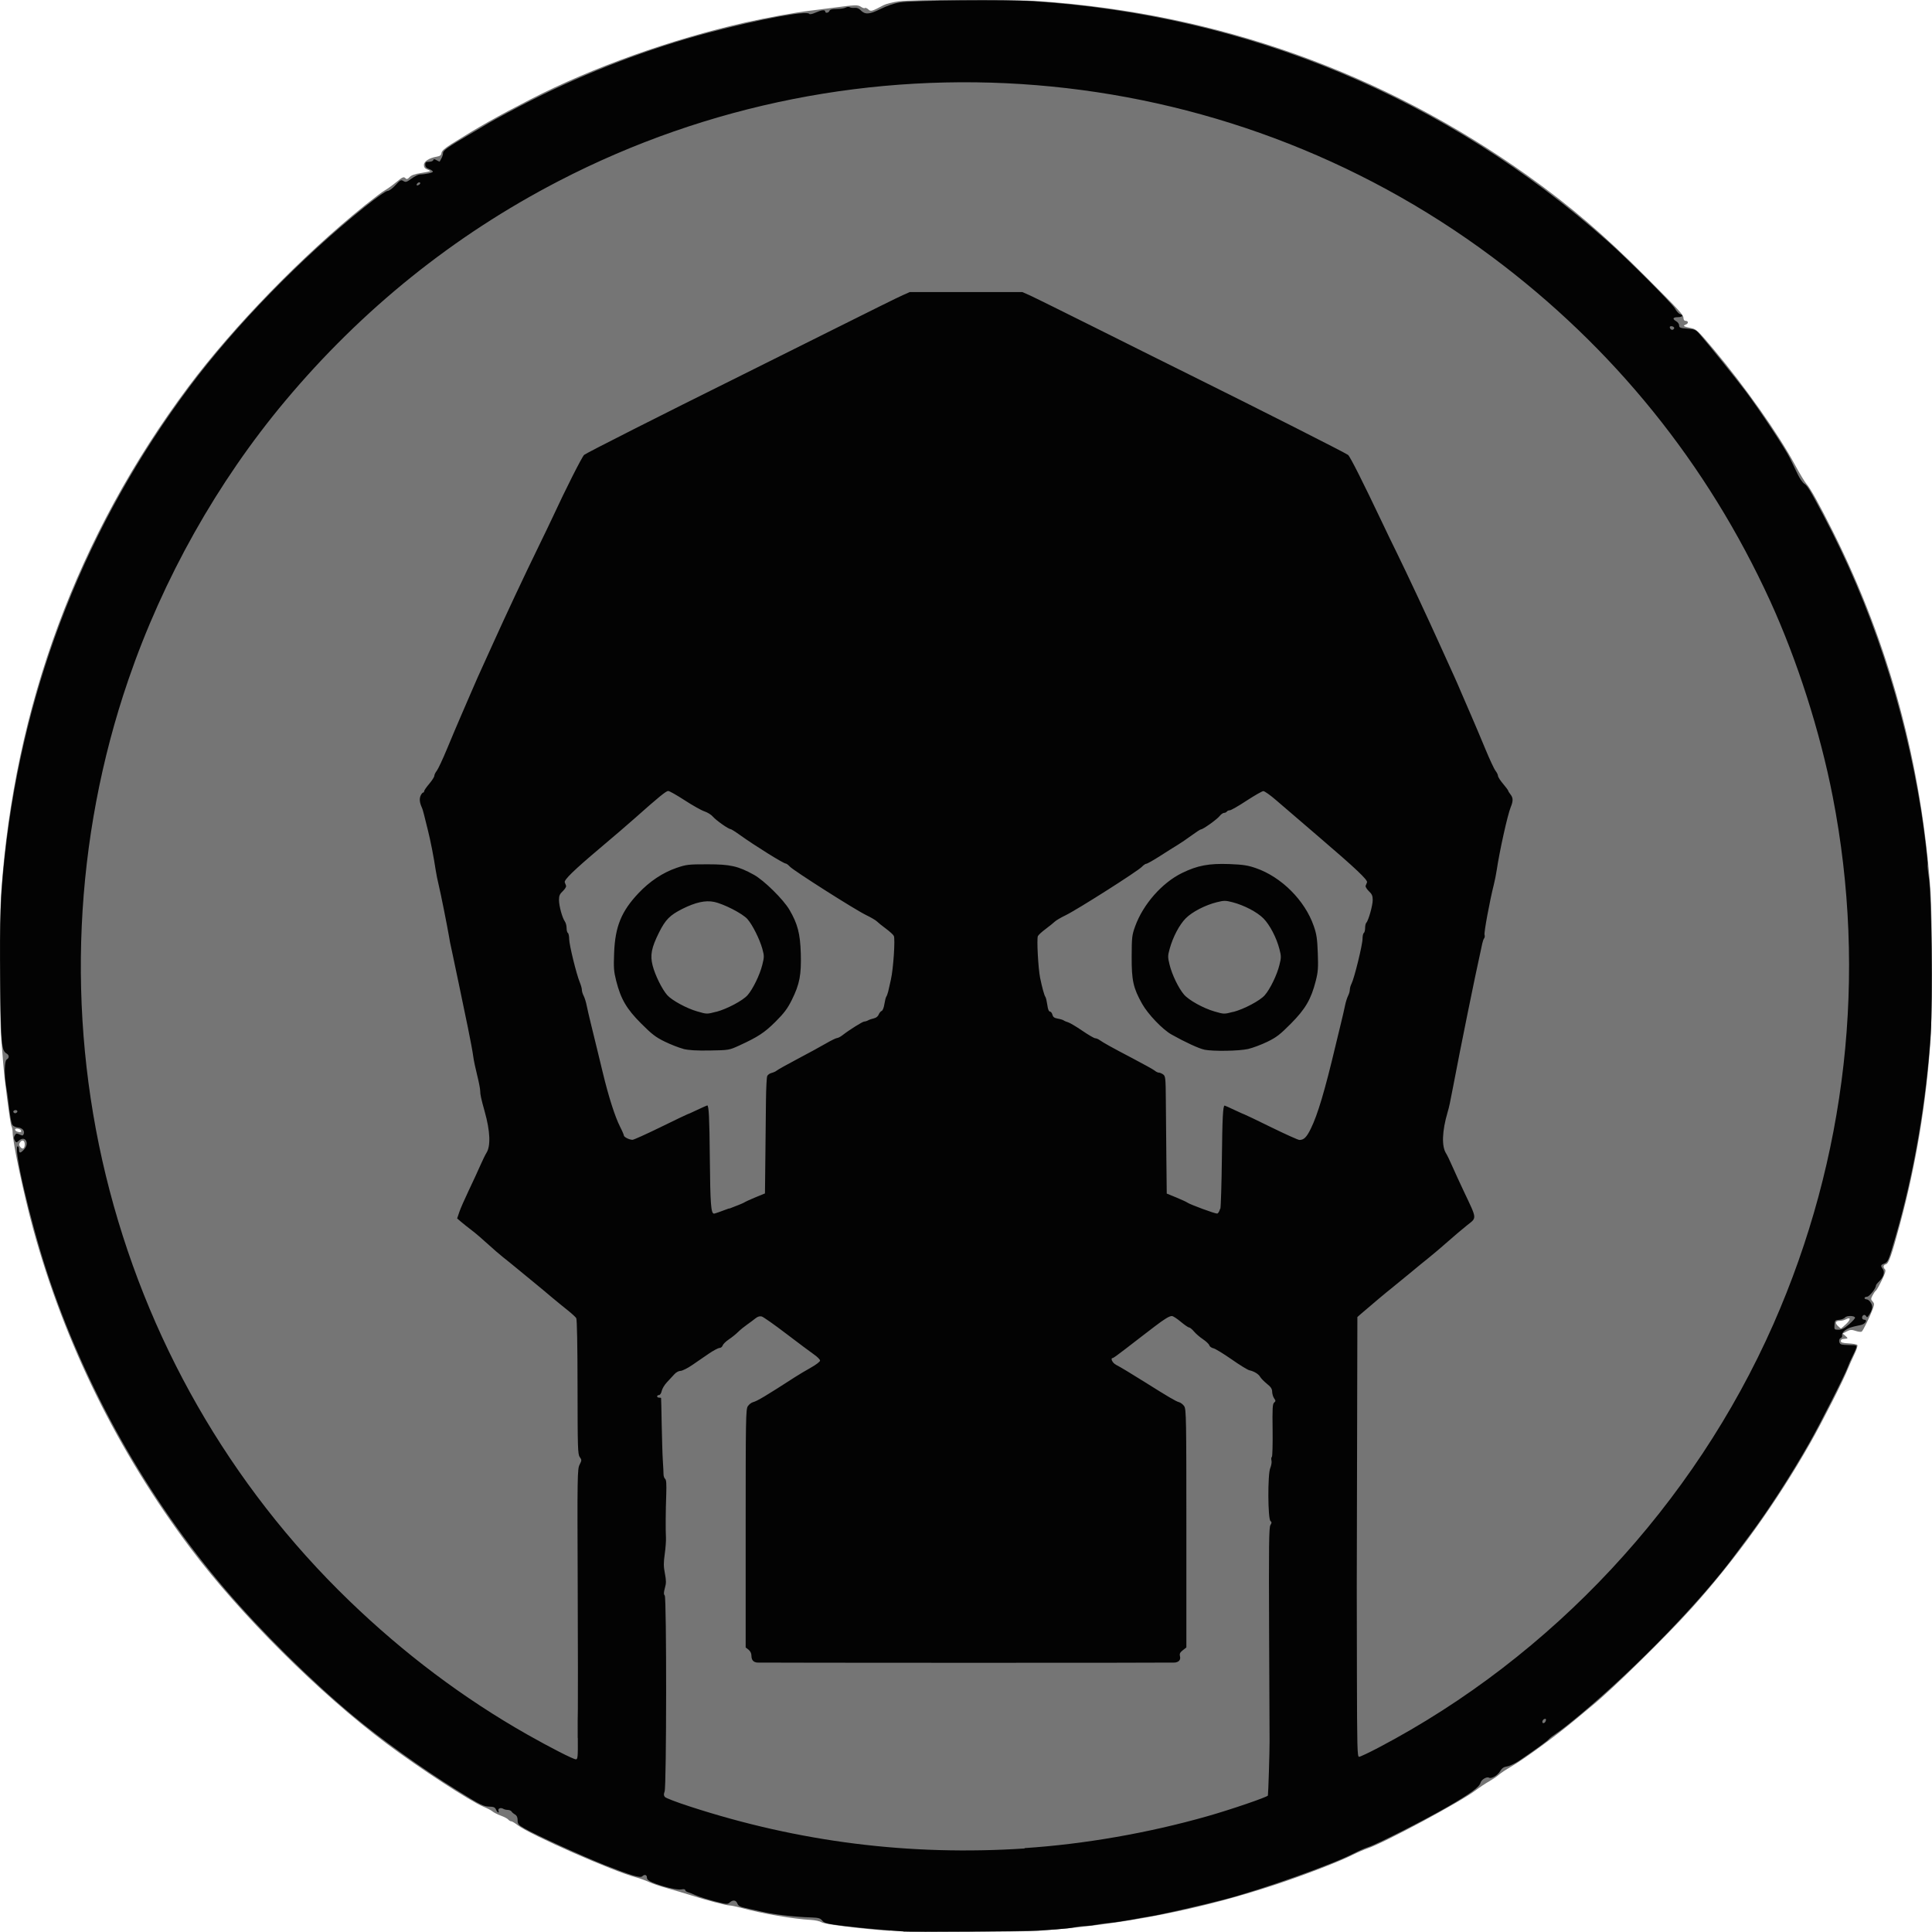<?xml version="1.0" encoding="UTF-8" standalone="no"?>
<!-- Created with Inkscape (http://www.inkscape.org/) -->

<svg
   xmlns:dc="http://purl.org/dc/elements/1.1/"
   xmlns:cc="http://creativecommons.org/ns#"
   xmlns:rdf="http://www.w3.org/1999/02/22-rdf-syntax-ns#"
   xmlns:svg="http://www.w3.org/2000/svg"
   xmlns="http://www.w3.org/2000/svg"
   xmlns:sodipodi="http://sodipodi.sourceforge.net/DTD/sodipodi-0.dtd"
   xmlns:inkscape="http://www.inkscape.org/namespaces/inkscape"
   width="1in"
   height="1in"
   viewBox="0 0 25.4 25.4"
   version="1.1"
   id="svg8"
   inkscape:version="0.92.3 (2405546, 2018-03-11)"
   sodipodi:docname="Fenris.svg">
  <defs
     id="defs2" />
  <sodipodi:namedview
     id="base"
     pagecolor="#ffffff"
     bordercolor="#666666"
     borderopacity="1.0"
     inkscape:pageopacity="0.0"
     inkscape:pageshadow="2"
     inkscape:zoom="5.6"
     inkscape:cx="32.796246"
     inkscape:cy="65.239347"
     inkscape:document-units="mm"
     inkscape:current-layer="layer1"
     showgrid="false"
     units="in"
     fit-margin-top="0"
     fit-margin-left="0"
     fit-margin-right="0"
     fit-margin-bottom="0"
     inkscape:window-width="1920"
     inkscape:window-height="1017"
     inkscape:window-x="-8"
     inkscape:window-y="-8"
     inkscape:window-maximized="1" />
  <g
     inkscape:label="Fenris"
     inkscape:groupmode="layer"
     id="layer1"
     transform="translate(-30.325,-128.716)">
    <path
       inkscape:connector-curvature="0"
       id="path830"
       d="m 42.028,154.101 c -0.388,-0.027 -0.861,-0.086 -0.902,-0.113 -0.022,-0.014 -0.086,-0.028 -0.142,-0.031 -0.22,-0.011 -0.643,-0.083 -0.91,-0.157 -0.067,-0.018 -0.137,-0.033 -0.157,-0.033 -0.044,0 -0.306,-0.069 -0.509,-0.134 -0.083,-0.026 -0.222,-0.068 -0.31,-0.092 -0.087,-0.024 -0.197,-0.061 -0.243,-0.083 -0.046,-0.021 -0.121,-0.048 -0.167,-0.06 -0.297,-0.077 -1.404,-0.565 -1.558,-0.687 -0.034,-0.027 -0.072,-0.05 -0.083,-0.05 -0.011,0 -0.029,-0.01 -0.04,-0.023 -0.01,-0.013 -0.055,-0.036 -0.098,-0.052 -0.044,-0.016 -0.092,-0.041 -0.109,-0.055 -0.016,-0.014 -0.069,-0.042 -0.117,-0.061 -0.171,-0.07 -0.848,-0.51 -1.278,-0.833 -0.88,-0.658 -1.924,-1.699 -2.576,-2.567 -0.959,-1.278 -1.658,-2.698 -2.069,-4.199 -0.122,-0.448 -0.269,-1.138 -0.269,-1.267 0,-0.03 -0.007,-0.067 -0.016,-0.083 -0.017,-0.032 -0.095,-0.636 -0.109,-0.839 -0.005,-0.069 -0.016,-0.212 -0.025,-0.318 -0.022,-0.254 -0.023,-1.6 -0.001,-1.909 0.169,-2.447 1.005,-4.705 2.463,-6.656 0.593,-0.793 1.497,-1.722 2.317,-2.382 0.12,-0.096 0.239,-0.186 0.266,-0.2 0.026,-0.014 0.089,-0.058 0.139,-0.099 0.098,-0.08 0.107,-0.083 0.134,-0.056 0.013,0.013 0.028,0.008 0.051,-0.018 0.023,-0.025 0.069,-0.041 0.148,-0.053 0.063,-0.01 0.118,-0.021 0.122,-0.024 0.004,-0.003 -0.013,-0.014 -0.038,-0.023 -0.031,-0.012 -0.044,-0.029 -0.044,-0.059 0,-0.048 0.069,-0.092 0.167,-0.109 0.045,-0.008 0.06,-0.019 0.064,-0.049 0.004,-0.028 0.043,-0.062 0.134,-0.12 0.355,-0.223 0.596,-0.359 1.033,-0.584 0.815,-0.42 1.861,-0.793 2.838,-1.014 0.258,-0.058 0.668,-0.133 0.829,-0.151 0.046,-0.005 0.17,-0.021 0.276,-0.035 0.337,-0.045 0.361,-0.046 0.406,-0.017 0.022,0.015 0.046,0.022 0.052,0.015 0.006,-0.006 0.025,0.002 0.043,0.018 0.034,0.031 0.042,0.029 0.203,-0.056 0.032,-0.017 0.122,-0.039 0.199,-0.05 0.177,-0.024 1.508,-0.025 1.843,-0.002 2.353,0.163 4.525,0.939 6.43,2.298 0.56,0.4 0.997,0.774 1.549,1.328 0.461,0.463 0.494,0.499 0.494,0.543 0,0.019 0.011,0.034 0.024,0.034 0.042,0 0.046,0.033 0.006,0.049 -0.045,0.017 -0.03,0.026 0.078,0.048 0.06,0.012 0.088,0.039 0.287,0.276 0.419,0.5 0.854,1.118 1.07,1.519 0.062,0.115 0.13,0.228 0.151,0.251 0.052,0.058 0.169,0.269 0.353,0.636 0.738,1.478 1.163,3.054 1.28,4.739 0.009,0.134 0.017,0.567 0.017,0.963 0,0.396 -0.008,0.829 -0.017,0.963 -0.058,0.843 -0.192,1.647 -0.404,2.436 -0.11,0.409 -0.147,0.514 -0.183,0.523 -0.036,0.009 -0.042,0.038 -0.013,0.067 0.014,0.014 0.004,0.051 -0.043,0.146 -0.034,0.07 -0.069,0.131 -0.078,0.136 -0.009,0.005 -0.027,0.032 -0.042,0.06 -0.024,0.046 -0.024,0.053 3.95e-4,0.08 0.023,0.026 0.024,0.037 0.003,0.095 -0.036,0.101 -0.128,0.29 -0.147,0.302 -0.01,0.006 -0.046,0.002 -0.08,-0.01 -0.053,-0.018 -0.071,-0.016 -0.116,0.007 l -0.054,0.028 0.038,0.032 c 0.028,0.024 0.032,0.033 0.013,0.035 -0.014,0.001 -0.036,0.004 -0.05,0.005 -0.014,0.001 -0.025,0.014 -0.025,0.027 0,0.019 0.025,0.026 0.1,0.03 0.055,0.003 0.107,0.012 0.116,0.02 0.009,0.009 -0.006,0.058 -0.036,0.12 -0.028,0.058 -0.068,0.147 -0.088,0.197 -0.057,0.145 -0.333,0.69 -0.494,0.973 -0.445,0.783 -0.979,1.527 -1.556,2.167 -0.341,0.379 -1.05,1.074 -1.309,1.284 -0.038,0.031 -0.132,0.109 -0.209,0.174 -0.257,0.216 -0.68,0.526 -0.861,0.631 -0.064,0.037 -0.136,0.085 -0.159,0.106 -0.023,0.021 -0.08,0.059 -0.127,0.086 -0.047,0.026 -0.126,0.079 -0.176,0.117 -0.193,0.148 -1.203,0.691 -1.426,0.766 -0.044,0.015 -0.134,0.054 -0.2,0.087 -0.17,0.086 -0.619,0.259 -0.995,0.384 -1.006,0.334 -2.033,0.535 -3.121,0.61 -0.281,0.019 -1.675,0.019 -1.959,-9.9e-4 z m 12.571,-7.981 c 0.062,-0.061 0.057,-0.093 -0.01,-0.057 -0.018,0.01 -0.052,0.018 -0.075,0.018 -0.058,0 -0.068,0.026 -0.028,0.066 0.019,0.019 0.038,0.034 0.042,0.034 0.004,0 0.036,-0.028 0.071,-0.061 z m -23.949,-2.36 c 0,-0.055 -0.036,-0.066 -0.064,-0.021 -0.013,0.02 -0.011,0.035 0.005,0.055 0.032,0.039 0.059,0.023 0.059,-0.034 z m -0.046,-0.179 c -0.008,-0.025 -0.08,-0.039 -0.08,-0.015 0,0.018 0.028,0.033 0.064,0.035 0.012,7.9e-4 0.019,-0.008 0.015,-0.02 z"
       style="fill:#757575;stroke-width:0.017" />
    <path
       inkscape:connector-curvature="0"
       id="path828"
       d="m 42.204,154.109 c -0.037,-0.003 -0.172,-0.014 -0.301,-0.024 -0.129,-0.01 -0.347,-0.032 -0.485,-0.049 -0.221,-0.027 -0.254,-0.035 -0.282,-0.069 -0.027,-0.033 -0.048,-0.039 -0.16,-0.043 -0.202,-0.006 -0.467,-0.037 -0.622,-0.072 -0.078,-0.018 -0.182,-0.041 -0.231,-0.052 -0.069,-0.015 -0.093,-0.029 -0.104,-0.059 -0.018,-0.046 -0.059,-0.051 -0.102,-0.012 -0.028,0.026 -0.042,0.024 -0.202,-0.018 -0.095,-0.025 -0.202,-0.059 -0.239,-0.076 -0.037,-0.017 -0.084,-0.036 -0.105,-0.042 -0.021,-0.006 -0.038,-0.019 -0.038,-0.029 0,-0.011 -0.02,-0.014 -0.051,-0.008 -0.054,0.011 -0.252,-0.037 -0.379,-0.091 -0.052,-0.022 -0.073,-0.041 -0.073,-0.065 0,-0.037 -0.032,-0.045 -0.062,-0.016 -0.025,0.025 -0.147,-0.011 -0.491,-0.147 -0.297,-0.118 -0.927,-0.405 -1.063,-0.486 -0.074,-0.043 -0.084,-0.056 -0.084,-0.105 0,-0.038 -0.011,-0.061 -0.033,-0.074 -0.018,-0.01 -0.04,-0.028 -0.047,-0.04 -0.007,-0.011 -0.03,-0.021 -0.05,-0.021 -0.02,-1.7e-4 -0.047,-0.007 -0.06,-0.015 -0.032,-0.02 -0.073,-0.003 -0.062,0.026 0.015,0.039 -0.015,0.025 -0.032,-0.015 -0.013,-0.03 -0.031,-0.038 -0.084,-0.039 -0.08,-0.002 -0.114,-0.018 -0.427,-0.213 -0.469,-0.292 -0.991,-0.666 -1.37,-0.982 -0.554,-0.462 -1.2,-1.101 -1.679,-1.661 -1.026,-1.2 -1.853,-2.672 -2.345,-4.177 -0.221,-0.675 -0.447,-1.649 -0.383,-1.649 0.009,0 0.017,0.019 0.017,0.042 0,0.052 0.017,0.053 0.064,0.003 0.08,-0.085 0.017,-0.194 -0.068,-0.117 -0.027,0.025 -0.034,0.025 -0.047,0.004 -0.019,-0.031 -0.02,-0.051 -1.77e-4,-0.082 0.012,-0.02 0.023,-0.021 0.059,-0.004 0.037,0.017 0.045,0.016 0.054,-0.007 0.016,-0.042 -0.018,-0.081 -0.075,-0.086 -0.028,-0.003 -0.06,-0.016 -0.071,-0.029 -0.018,-0.021 -0.037,-0.133 -0.059,-0.334 -0.004,-0.037 -0.015,-0.116 -0.026,-0.176 -0.027,-0.16 -0.023,-0.338 0.009,-0.356 0.034,-0.019 0.032,-0.057 -0.003,-0.077 -0.068,-0.038 -0.075,-0.127 -0.084,-0.946 -0.009,-0.825 0.003,-1.132 0.063,-1.678 0.251,-2.249 1.075,-4.334 2.429,-6.146 0.598,-0.8 1.471,-1.696 2.297,-2.358 0.155,-0.124 0.28,-0.212 0.301,-0.212 0.021,0 0.065,-0.031 0.106,-0.076 0.063,-0.069 0.074,-0.074 0.104,-0.055 0.03,0.019 0.044,0.015 0.108,-0.032 0.04,-0.029 0.088,-0.053 0.106,-0.054 0.08,-0.002 0.174,-0.023 0.174,-0.037 0,-0.009 -0.023,-0.025 -0.05,-0.035 -0.036,-0.013 -0.05,-0.03 -0.05,-0.057 0,-0.031 0.009,-0.038 0.049,-0.038 0.027,0 0.052,-0.009 0.056,-0.021 0.006,-0.017 0.015,-0.016 0.045,0.001 0.021,0.012 0.038,0.02 0.04,0.017 0.001,-0.003 0.012,-0.022 0.023,-0.043 0.012,-0.021 0.021,-0.052 0.021,-0.07 0,-0.033 0.066,-0.079 0.36,-0.251 0.083,-0.048 0.185,-0.109 0.226,-0.134 0.071,-0.043 0.393,-0.216 0.578,-0.309 0.727,-0.368 1.547,-0.681 2.328,-0.888 0.667,-0.176 1.293,-0.293 1.322,-0.247 0.006,0.01 0.037,0.004 0.081,-0.015 0.078,-0.035 0.129,-0.042 0.129,-0.016 0,0.026 0.046,0.02 0.056,-0.008 0.007,-0.018 0.035,-0.025 0.095,-0.025 0.047,0 0.1,-0.008 0.118,-0.018 0.018,-0.01 0.042,-0.012 0.053,-0.005 0.011,0.007 0.041,0.011 0.065,0.008 0.027,-0.003 0.057,0.008 0.075,0.028 0.061,0.064 0.117,0.061 0.264,-0.012 0.085,-0.042 0.18,-0.075 0.253,-0.087 0.172,-0.028 1.396,-0.039 1.75,-0.016 2.833,0.183 5.437,1.271 7.56,3.157 0.259,0.23 0.846,0.817 0.883,0.883 0.019,0.035 0.049,0.068 0.066,0.073 0.051,0.016 0.034,0.041 -0.028,0.041 -0.067,0 -0.076,0.023 -0.021,0.054 0.021,0.012 0.038,0.036 0.038,0.055 0,0.029 0.014,0.035 0.107,0.042 0.099,0.008 0.111,0.013 0.165,0.075 0.111,0.127 0.468,0.57 0.599,0.744 0.189,0.251 0.527,0.761 0.588,0.889 0.029,0.06 0.074,0.153 0.1,0.207 0.026,0.054 0.064,0.109 0.085,0.123 0.043,0.028 0.073,0.077 0.247,0.405 0.633,1.195 1.066,2.501 1.29,3.896 0.038,0.235 0.093,0.697 0.085,0.71 -0.004,0.007 0.004,0.087 0.018,0.178 0.035,0.226 0.051,1.611 0.024,2.03 -0.059,0.905 -0.219,1.838 -0.459,2.666 -0.097,0.334 -0.103,0.349 -0.153,0.368 -0.048,0.018 -0.051,0.029 -0.018,0.073 0.029,0.039 0.008,0.108 -0.05,0.163 -0.023,0.021 -0.041,0.045 -0.041,0.053 0,0.038 -0.087,0.147 -0.117,0.147 -0.018,0 -0.033,0.008 -0.033,0.017 0,0.009 0.01,0.017 0.023,0.017 0.035,0 0.078,0.057 0.078,0.102 0,0.034 -0.025,0.086 -0.062,0.132 -0.004,0.004 -0.013,-0.002 -0.02,-0.015 -0.008,-0.012 -0.022,-0.017 -0.033,-0.011 -0.028,0.017 -0.022,0.06 0.008,0.06 0.052,0 0.017,0.058 -0.043,0.07 -0.128,0.026 -0.161,0.037 -0.206,0.07 -0.029,0.021 -0.044,0.046 -0.04,0.063 0.004,0.016 -0.003,0.033 -0.016,0.037 -0.032,0.012 -0.029,0.071 0.003,0.084 0.015,0.006 0.068,0.01 0.118,0.01 0.087,0 0.091,0.002 0.08,0.038 -0.006,0.021 -0.029,0.072 -0.05,0.113 -0.021,0.041 -0.048,0.102 -0.059,0.134 -0.04,0.11 -0.361,0.745 -0.509,1.005 -0.24,0.423 -0.542,0.889 -0.779,1.206 -0.052,0.069 -0.137,0.184 -0.19,0.255 -0.448,0.608 -1.29,1.479 -2.029,2.098 -0.129,0.108 -0.272,0.221 -0.319,0.251 -0.046,0.03 -0.095,0.067 -0.107,0.082 -0.022,0.026 -0.193,0.15 -0.39,0.283 -0.053,0.035 -0.123,0.069 -0.157,0.074 -0.046,0.007 -0.069,0.024 -0.093,0.064 -0.032,0.055 -0.116,0.103 -0.146,0.084 -0.028,-0.017 -0.1,0.026 -0.11,0.066 -0.015,0.058 -0.131,0.143 -0.438,0.32 -0.317,0.182 -0.934,0.495 -1.037,0.526 -0.037,0.011 -0.125,0.05 -0.196,0.086 -0.294,0.15 -1.187,0.468 -1.688,0.601 -0.269,0.071 -0.856,0.205 -0.988,0.225 -0.041,0.006 -0.151,0.025 -0.243,0.043 -0.092,0.017 -0.22,0.036 -0.285,0.042 -0.064,0.006 -0.144,0.017 -0.176,0.024 -0.032,0.007 -0.093,0.015 -0.134,0.016 -0.041,10e-4 -0.109,0.009 -0.151,0.018 -0.041,0.009 -0.147,0.021 -0.234,0.027 -0.087,0.006 -0.201,0.013 -0.251,0.017 -0.124,0.009 -1.682,0.02 -1.767,0.013 z m 1.591,-1.096 c 0.783,-0.051 1.631,-0.199 2.403,-0.419 0.307,-0.087 0.789,-0.252 0.796,-0.272 0.005,-0.015 0.023,-0.585 0.022,-0.714 -1.68e-4,-0.014 -0.003,-0.651 -0.006,-1.415 -0.005,-1.165 -0.002,-1.396 0.017,-1.426 0.019,-0.03 0.019,-0.039 0.001,-0.054 -0.035,-0.029 -0.038,-0.614 -0.003,-0.696 0.014,-0.034 0.022,-0.079 0.016,-0.1 -0.005,-0.021 -0.003,-0.042 0.005,-0.047 0.008,-0.005 0.012,-0.163 0.01,-0.351 -0.004,-0.287 -9.89e-4,-0.346 0.02,-0.363 0.022,-0.018 0.022,-0.025 1.66e-4,-0.056 -0.014,-0.019 -0.025,-0.058 -0.026,-0.086 -5.93e-4,-0.039 -0.017,-0.064 -0.07,-0.106 -0.038,-0.031 -0.077,-0.071 -0.087,-0.089 -0.02,-0.037 -0.079,-0.074 -0.143,-0.088 -0.023,-0.005 -0.129,-0.07 -0.234,-0.144 -0.106,-0.074 -0.213,-0.139 -0.238,-0.145 -0.025,-0.005 -0.05,-0.023 -0.055,-0.04 -0.005,-0.017 -0.043,-0.052 -0.083,-0.079 -0.04,-0.027 -0.093,-0.072 -0.118,-0.102 -0.024,-0.029 -0.054,-0.053 -0.065,-0.053 -0.011,0 -0.06,-0.034 -0.109,-0.075 -0.049,-0.041 -0.101,-0.075 -0.116,-0.075 -0.034,0 -0.097,0.038 -0.229,0.139 -0.055,0.042 -0.131,0.1 -0.167,0.128 -0.037,0.028 -0.135,0.104 -0.218,0.168 -0.083,0.065 -0.156,0.117 -0.163,0.117 -0.036,0 -0.006,0.064 0.042,0.089 0.06,0.031 0.194,0.112 0.384,0.231 0.304,0.191 0.404,0.25 0.443,0.26 0.023,0.006 0.054,0.03 0.07,0.054 0.026,0.04 0.028,0.166 0.028,1.607 v 1.564 l -0.047,0.037 c -0.037,0.029 -0.045,0.046 -0.037,0.079 0.012,0.046 -0.014,0.077 -0.068,0.083 -0.018,0.002 -1.253,0.003 -2.745,0.003 -1.492,0 -2.727,-0.002 -2.745,-0.003 -0.051,-0.005 -0.076,-0.035 -0.076,-0.089 0,-0.031 -0.014,-0.061 -0.038,-0.08 l -0.038,-0.03 v -1.564 c 0,-1.441 0.002,-1.567 0.028,-1.607 0.016,-0.024 0.047,-0.048 0.07,-0.054 0.052,-0.013 0.173,-0.085 0.547,-0.327 0.051,-0.033 0.147,-0.09 0.213,-0.127 0.066,-0.037 0.12,-0.078 0.12,-0.092 5e-5,-0.014 -0.036,-0.05 -0.079,-0.08 -0.044,-0.03 -0.207,-0.153 -0.364,-0.272 -0.157,-0.12 -0.302,-0.222 -0.324,-0.228 -0.027,-0.007 -0.053,9.9e-4 -0.084,0.026 -0.025,0.02 -0.074,0.057 -0.11,0.082 -0.036,0.025 -0.089,0.068 -0.117,0.096 -0.028,0.028 -0.083,0.072 -0.122,0.098 -0.039,0.026 -0.075,0.062 -0.081,0.08 -0.005,0.017 -0.024,0.032 -0.041,0.032 -0.017,0 -0.081,0.034 -0.141,0.075 -0.06,0.041 -0.159,0.109 -0.22,0.151 -0.06,0.041 -0.129,0.075 -0.151,0.075 -0.024,0 -0.059,0.019 -0.083,0.046 -0.023,0.025 -0.067,0.073 -0.098,0.106 -0.031,0.033 -0.061,0.084 -0.067,0.113 -0.006,0.03 -0.022,0.053 -0.036,0.053 -0.013,0 -0.024,0.008 -0.024,0.017 0,0.009 0.011,0.017 0.025,0.017 0.014,0 0.026,0.002 0.027,0.004 9.3e-4,0.002 0.005,0.159 0.008,0.347 0.004,0.189 0.01,0.404 0.015,0.477 0.005,0.074 0.009,0.154 0.009,0.178 -2.97e-4,0.024 0.009,0.052 0.021,0.062 0.016,0.013 0.019,0.066 0.015,0.199 -0.008,0.215 -0.01,0.47 -0.004,0.575 0.002,0.041 -0.005,0.138 -0.016,0.215 -0.016,0.111 -0.016,0.163 0.002,0.254 0.018,0.093 0.018,0.129 2.38e-4,0.191 -0.016,0.058 -0.017,0.082 -0.002,0.1 0.025,0.031 0.024,2.508 -0.002,2.577 -0.013,0.034 -0.012,0.053 0.004,0.071 0.011,0.014 0.157,0.07 0.324,0.124 1.438,0.469 2.895,0.652 4.406,0.553 z m -5.875,-1.452 c -8.3e-4,-0.154 5.1e-5,-0.326 0.002,-0.381 0.002,-0.055 7.91e-4,-0.786 -0.002,-1.624 -0.006,-1.448 -0.004,-1.527 0.025,-1.584 0.029,-0.057 0.029,-0.063 0.002,-0.1 -0.026,-0.036 -0.028,-0.121 -0.029,-0.919 -3.56e-4,-0.537 -0.007,-0.89 -0.017,-0.907 -0.009,-0.015 -0.058,-0.06 -0.108,-0.1 -0.051,-0.04 -0.146,-0.118 -0.212,-0.173 -0.066,-0.056 -0.171,-0.144 -0.234,-0.195 -0.063,-0.052 -0.164,-0.135 -0.224,-0.184 -0.06,-0.05 -0.143,-0.117 -0.184,-0.149 -0.041,-0.032 -0.131,-0.11 -0.199,-0.172 -0.068,-0.063 -0.162,-0.143 -0.209,-0.179 -0.047,-0.036 -0.111,-0.086 -0.141,-0.112 l -0.055,-0.047 0.028,-0.083 c 0.015,-0.046 0.072,-0.174 0.125,-0.286 0.053,-0.111 0.121,-0.258 0.151,-0.327 0.03,-0.068 0.066,-0.142 0.08,-0.164 0.059,-0.09 0.051,-0.288 -0.022,-0.546 -0.047,-0.169 -0.059,-0.223 -0.059,-0.271 0,-0.027 -0.018,-0.12 -0.04,-0.207 -0.022,-0.087 -0.046,-0.2 -0.052,-0.25 -0.006,-0.051 -0.038,-0.22 -0.07,-0.377 -0.066,-0.319 -0.183,-0.882 -0.208,-0.996 -0.025,-0.113 -0.03,-0.137 -0.04,-0.201 -0.024,-0.141 -0.113,-0.587 -0.136,-0.678 -0.014,-0.055 -0.031,-0.142 -0.039,-0.193 -0.024,-0.162 -0.068,-0.39 -0.103,-0.527 -0.019,-0.074 -0.041,-0.164 -0.05,-0.201 -0.009,-0.037 -0.022,-0.082 -0.031,-0.1 -0.028,-0.062 -0.032,-0.112 -0.014,-0.152 0.01,-0.022 0.025,-0.04 0.032,-0.04 0.008,0 0.014,-0.008 0.014,-0.018 0,-0.01 0.03,-0.054 0.067,-0.097 0.037,-0.044 0.067,-0.091 0.067,-0.105 0,-0.014 0.014,-0.044 0.032,-0.066 0.017,-0.022 0.079,-0.153 0.136,-0.291 0.057,-0.138 0.14,-0.334 0.184,-0.435 0.044,-0.101 0.104,-0.241 0.134,-0.31 0.029,-0.069 0.067,-0.156 0.084,-0.193 0.017,-0.037 0.102,-0.225 0.19,-0.419 0.18,-0.399 0.421,-0.913 0.613,-1.306 0.072,-0.147 0.155,-0.321 0.185,-0.385 0.165,-0.357 0.384,-0.791 0.412,-0.815 0.028,-0.024 1.007,-0.52 2.074,-1.049 0.203,-0.101 0.741,-0.369 1.197,-0.597 0.456,-0.228 0.869,-0.433 0.919,-0.454 l 0.09,-0.04 h 0.741 0.741 l 0.09,0.04 c 0.05,0.022 0.463,0.226 0.919,0.454 0.456,0.228 0.983,0.491 1.172,0.584 0.932,0.462 2.072,1.039 2.1,1.063 0.029,0.025 0.193,0.351 0.453,0.898 0.052,0.111 0.136,0.284 0.186,0.385 0.142,0.29 0.399,0.839 0.572,1.222 0.087,0.193 0.173,0.382 0.19,0.419 0.017,0.037 0.055,0.123 0.084,0.193 0.029,0.069 0.089,0.208 0.134,0.31 0.044,0.101 0.127,0.297 0.184,0.435 0.057,0.138 0.118,0.269 0.136,0.291 0.017,0.022 0.032,0.052 0.032,0.066 0,0.014 0.03,0.062 0.067,0.105 0.037,0.044 0.067,0.084 0.067,0.09 0,0.006 0.015,0.03 0.033,0.053 0.033,0.042 0.033,0.085 3.96e-4,0.164 -0.04,0.095 -0.146,0.572 -0.183,0.821 -0.008,0.055 -0.026,0.146 -0.04,0.201 -0.053,0.209 -0.131,0.631 -0.121,0.656 0.005,0.014 0.003,0.035 -0.005,0.045 -0.008,0.01 -0.019,0.041 -0.025,0.069 -0.005,0.028 -0.017,0.084 -0.027,0.126 -0.064,0.284 -0.26,1.247 -0.355,1.75 -0.041,0.215 -0.053,0.273 -0.074,0.343 -0.073,0.249 -0.08,0.448 -0.019,0.542 0.013,0.02 0.05,0.096 0.082,0.17 0.032,0.074 0.102,0.224 0.154,0.335 0.172,0.363 0.17,0.336 0.04,0.438 -0.057,0.045 -0.171,0.142 -0.255,0.216 -0.084,0.074 -0.195,0.169 -0.246,0.209 -0.051,0.041 -0.171,0.138 -0.265,0.217 -0.094,0.078 -0.198,0.163 -0.23,0.188 -0.053,0.041 -0.262,0.216 -0.397,0.333 l -0.05,0.044 -0.004,1.748 c -0.002,0.962 -0.004,1.771 -0.004,1.798 0,0.028 9.88e-4,0.542 0.002,1.143 0.002,0.97 0.005,1.093 0.028,1.093 0.014,0 0.131,-0.055 0.26,-0.123 2.277,-1.197 4.143,-3.199 5.186,-5.562 0.965,-2.187 1.237,-4.603 0.781,-6.941 -0.167,-0.857 -0.466,-1.79 -0.822,-2.57 -0.826,-1.805 -2.061,-3.334 -3.655,-4.523 -3.554,-2.651 -8.333,-3.039 -12.274,-0.997 -1.378,0.714 -2.583,1.683 -3.594,2.89 -0.893,1.067 -1.605,2.333 -2.063,3.669 -0.715,2.086 -0.818,4.367 -0.295,6.515 0.521,2.139 1.627,4.071 3.199,5.589 0.722,0.697 1.5,1.282 2.342,1.76 0.304,0.172 0.603,0.325 0.639,0.326 0.024,3.9e-4 0.027,-0.033 0.025,-0.28 z m 12.729,-0.227 c 0.004,-0.019 -0.003,-0.025 -0.021,-0.018 -0.031,0.012 -0.036,0.063 -0.005,0.053 0.012,-0.004 0.023,-0.019 0.026,-0.035 z m 3.983,-5.205 c 0.044,-0.038 0.081,-0.078 0.081,-0.088 0,-0.029 -0.109,-0.032 -0.131,-0.004 -0.011,0.014 -0.046,0.028 -0.077,0.03 -0.054,0.005 -0.058,0.009 -0.062,0.068 -0.004,0.061 -0.002,0.063 0.053,0.063 0.042,0 0.077,-0.018 0.137,-0.07 z m -14.72,-1.523 c 0.1,-0.038 0.19,-0.074 0.199,-0.082 0.009,-0.007 0.074,-0.037 0.144,-0.066 l 0.127,-0.052 0.005,-0.456 c 0.003,-0.251 0.006,-0.592 0.008,-0.757 0.002,-0.166 0.009,-0.315 0.017,-0.331 0.007,-0.016 0.033,-0.034 0.057,-0.04 0.024,-0.006 0.056,-0.02 0.069,-0.032 0.014,-0.012 0.138,-0.081 0.276,-0.154 0.138,-0.073 0.306,-0.164 0.372,-0.203 0.066,-0.038 0.131,-0.07 0.144,-0.07 0.013,0 0.045,-0.017 0.071,-0.037 0.088,-0.069 0.265,-0.18 0.287,-0.18 0.012,0 0.035,-0.007 0.051,-0.016 0.016,-0.009 0.05,-0.02 0.076,-0.026 0.028,-0.006 0.053,-0.026 0.062,-0.049 0.008,-0.021 0.026,-0.043 0.039,-0.048 0.014,-0.005 0.029,-0.044 0.036,-0.09 0.007,-0.044 0.018,-0.088 0.025,-0.098 0.007,-0.009 0.018,-0.039 0.025,-0.067 0.006,-0.028 0.023,-0.099 0.036,-0.159 0.032,-0.141 0.058,-0.535 0.038,-0.573 -0.008,-0.016 -0.055,-0.059 -0.104,-0.095 -0.049,-0.036 -0.102,-0.079 -0.118,-0.095 -0.016,-0.016 -0.079,-0.053 -0.141,-0.083 -0.146,-0.07 -0.955,-0.585 -1.003,-0.637 -0.02,-0.022 -0.045,-0.041 -0.055,-0.041 -0.029,0 -0.405,-0.234 -0.599,-0.373 -0.061,-0.044 -0.118,-0.08 -0.127,-0.08 -0.027,0 -0.19,-0.115 -0.231,-0.163 -0.022,-0.026 -0.072,-0.057 -0.112,-0.07 -0.04,-0.013 -0.157,-0.079 -0.26,-0.146 -0.103,-0.067 -0.2,-0.122 -0.216,-0.122 -0.028,-5e-5 -0.124,0.078 -0.44,0.359 -0.083,0.074 -0.29,0.252 -0.459,0.394 -0.339,0.286 -0.473,0.416 -0.461,0.448 0.004,0.011 0.012,0.031 0.017,0.044 0.005,0.013 -0.014,0.044 -0.042,0.071 -0.041,0.038 -0.051,0.062 -0.051,0.116 0,0.078 0.042,0.233 0.077,0.283 0.013,0.018 0.023,0.058 0.023,0.087 0,0.03 0.007,0.059 0.017,0.064 0.009,0.006 0.017,0.042 0.017,0.081 3.17e-4,0.076 0.096,0.465 0.14,0.57 0.015,0.036 0.027,0.08 0.027,0.098 0,0.018 0.01,0.053 0.023,0.077 0.013,0.025 0.031,0.082 0.04,0.128 0.009,0.046 0.033,0.148 0.052,0.226 0.019,0.078 0.058,0.237 0.086,0.352 0.028,0.115 0.061,0.251 0.073,0.301 0.077,0.321 0.161,0.583 0.229,0.717 0.027,0.052 0.048,0.103 0.049,0.113 2.37e-4,0.021 0.072,0.057 0.114,0.057 0.016,-1.6e-4 0.182,-0.075 0.37,-0.167 0.188,-0.092 0.344,-0.167 0.348,-0.167 0.004,0 0.064,-0.026 0.132,-0.059 0.069,-0.032 0.128,-0.059 0.132,-0.059 0.021,0 0.029,0.158 0.034,0.689 0.006,0.613 0.015,0.734 0.056,0.734 0.008,0 0.097,-0.031 0.197,-0.069 z m -0.605,-2.101 c -0.055,-0.014 -0.165,-0.057 -0.243,-0.095 -0.119,-0.058 -0.17,-0.098 -0.31,-0.238 -0.192,-0.192 -0.267,-0.321 -0.328,-0.561 -0.031,-0.122 -0.035,-0.173 -0.027,-0.368 0.013,-0.345 0.095,-0.546 0.32,-0.784 0.148,-0.157 0.32,-0.271 0.501,-0.333 0.129,-0.044 0.156,-0.047 0.406,-0.047 0.302,0 0.402,0.023 0.611,0.138 0.132,0.073 0.386,0.323 0.466,0.459 0.109,0.186 0.142,0.314 0.15,0.575 0.008,0.282 -0.015,0.403 -0.118,0.611 -0.056,0.113 -0.1,0.172 -0.213,0.285 -0.145,0.145 -0.233,0.202 -0.477,0.314 -0.134,0.061 -0.136,0.062 -0.386,0.066 -0.179,0.003 -0.28,-0.003 -0.352,-0.021 z m 0.433,-0.486 c 0.139,-0.036 0.351,-0.148 0.413,-0.219 0.07,-0.08 0.161,-0.266 0.194,-0.399 0.026,-0.104 0.026,-0.118 1.67e-4,-0.212 -0.036,-0.128 -0.129,-0.314 -0.196,-0.39 -0.063,-0.072 -0.312,-0.2 -0.44,-0.226 -0.113,-0.023 -0.242,0.006 -0.415,0.092 -0.164,0.083 -0.222,0.141 -0.306,0.309 -0.101,0.202 -0.12,0.3 -0.085,0.436 0.033,0.128 0.124,0.312 0.192,0.389 0.06,0.068 0.254,0.174 0.394,0.214 0.127,0.037 0.126,0.037 0.249,0.005 z m 6.629,2.589 c 0.007,-0.032 0.016,-0.328 0.02,-0.657 0.006,-0.535 0.014,-0.7 0.036,-0.7 0.004,0 0.063,0.026 0.132,0.059 0.069,0.032 0.128,0.059 0.132,0.059 0.004,0 0.161,0.075 0.348,0.167 0.188,0.092 0.355,0.167 0.371,0.167 0.059,4e-4 0.095,-0.035 0.151,-0.15 0.089,-0.181 0.183,-0.495 0.324,-1.089 0.023,-0.097 0.057,-0.236 0.075,-0.31 0.018,-0.074 0.041,-0.172 0.05,-0.218 0.009,-0.046 0.028,-0.104 0.04,-0.128 0.013,-0.025 0.023,-0.061 0.023,-0.08 0,-0.02 0.01,-0.056 0.023,-0.081 0.036,-0.07 0.144,-0.511 0.144,-0.587 0,-0.037 0.007,-0.072 0.017,-0.078 0.009,-0.006 0.017,-0.035 0.017,-0.065 0,-0.03 0.007,-0.062 0.016,-0.07 0.028,-0.028 0.084,-0.227 0.084,-0.298 0,-0.055 -0.01,-0.079 -0.051,-0.117 -0.028,-0.027 -0.047,-0.059 -0.042,-0.071 0.005,-0.013 0.013,-0.032 0.018,-0.044 0.013,-0.031 -0.146,-0.181 -0.627,-0.593 -0.234,-0.201 -0.489,-0.42 -0.566,-0.486 -0.077,-0.067 -0.153,-0.121 -0.17,-0.121 -0.016,0 -0.115,0.057 -0.221,0.126 -0.105,0.069 -0.204,0.126 -0.22,0.126 -0.016,0 -0.034,0.008 -0.039,0.017 -0.006,0.009 -0.022,0.017 -0.036,0.017 -0.014,0 -0.041,0.019 -0.059,0.042 -0.035,0.044 -0.218,0.175 -0.245,0.175 -0.009,0 -0.064,0.036 -0.124,0.08 -0.06,0.044 -0.142,0.1 -0.182,0.124 -0.04,0.024 -0.145,0.09 -0.232,0.146 -0.087,0.056 -0.169,0.102 -0.181,0.102 -0.012,2.8e-4 -0.038,0.019 -0.059,0.041 -0.048,0.053 -0.856,0.567 -1.003,0.637 -0.062,0.03 -0.125,0.067 -0.141,0.083 -0.016,0.016 -0.069,0.058 -0.118,0.095 -0.049,0.036 -0.096,0.079 -0.104,0.095 -0.017,0.034 0.004,0.423 0.029,0.548 0.027,0.13 0.055,0.233 0.07,0.252 0.007,0.009 0.018,0.057 0.025,0.105 0.007,0.057 0.02,0.087 0.034,0.087 0.012,0 0.027,0.019 0.033,0.041 0.008,0.032 0.025,0.044 0.071,0.052 0.034,0.006 0.069,0.017 0.078,0.024 0.009,0.007 0.036,0.018 0.059,0.025 0.023,0.007 0.107,0.057 0.186,0.111 0.079,0.054 0.155,0.098 0.168,0.098 0.013,0 0.039,0.01 0.057,0.023 0.056,0.039 0.156,0.095 0.435,0.241 0.147,0.077 0.28,0.151 0.294,0.164 0.015,0.013 0.038,0.024 0.051,0.024 0.014,0 0.039,0.011 0.057,0.024 0.03,0.022 0.033,0.048 0.035,0.331 0.001,0.169 0.004,0.516 0.007,0.771 l 0.005,0.464 0.127,0.052 c 0.07,0.029 0.134,0.059 0.143,0.066 0.03,0.024 0.367,0.148 0.393,0.145 0.013,-0.002 0.03,-0.03 0.038,-0.062 z m -0.213,-2.093 c -0.067,-0.013 -0.251,-0.098 -0.429,-0.198 -0.119,-0.067 -0.311,-0.268 -0.388,-0.406 -0.116,-0.208 -0.137,-0.306 -0.136,-0.617 9.89e-4,-0.256 0.004,-0.285 0.046,-0.4 0.105,-0.29 0.353,-0.572 0.617,-0.701 0.203,-0.099 0.353,-0.127 0.623,-0.117 0.18,0.007 0.243,0.017 0.349,0.054 0.334,0.116 0.642,0.424 0.758,0.758 0.038,0.108 0.047,0.168 0.054,0.357 0.007,0.195 0.004,0.246 -0.027,0.368 -0.061,0.24 -0.136,0.369 -0.328,0.562 -0.142,0.143 -0.19,0.18 -0.31,0.238 -0.078,0.038 -0.191,0.08 -0.251,0.094 -0.117,0.027 -0.459,0.033 -0.578,0.009 z m 0.383,-0.495 c 0.139,-0.036 0.351,-0.148 0.413,-0.219 0.07,-0.079 0.161,-0.266 0.193,-0.396 0.025,-0.099 0.025,-0.117 0.001,-0.21 -0.039,-0.152 -0.127,-0.32 -0.211,-0.405 -0.085,-0.085 -0.253,-0.172 -0.405,-0.212 -0.093,-0.024 -0.113,-0.024 -0.207,-6.3e-4 -0.152,0.038 -0.324,0.126 -0.409,0.212 -0.083,0.083 -0.168,0.244 -0.211,0.4 -0.026,0.093 -0.026,0.109 -0.002,0.208 0.033,0.134 0.118,0.31 0.19,0.394 0.063,0.074 0.254,0.18 0.4,0.222 0.127,0.037 0.126,0.037 0.249,0.005 z m -15.992,1.322 c 0.018,-0.018 -0.004,-0.039 -0.031,-0.029 -0.013,0.005 -0.02,0.016 -0.015,0.024 0.011,0.018 0.031,0.019 0.046,0.004 z M 52.334,133.036 c 0.006,-0.009 -0.002,-0.021 -0.016,-0.027 -0.032,-0.012 -0.05,10e-4 -0.035,0.026 0.014,0.022 0.037,0.023 0.051,9.9e-4 z m -16.485,-1.912 c 0,-0.022 -0.038,-0.008 -0.046,0.017 -0.004,0.012 0.004,0.016 0.02,0.01 0.015,-0.006 0.027,-0.018 0.027,-0.026 z"
       style="fill:#030303;stroke-width:0.017" />
  </g>
</svg>
